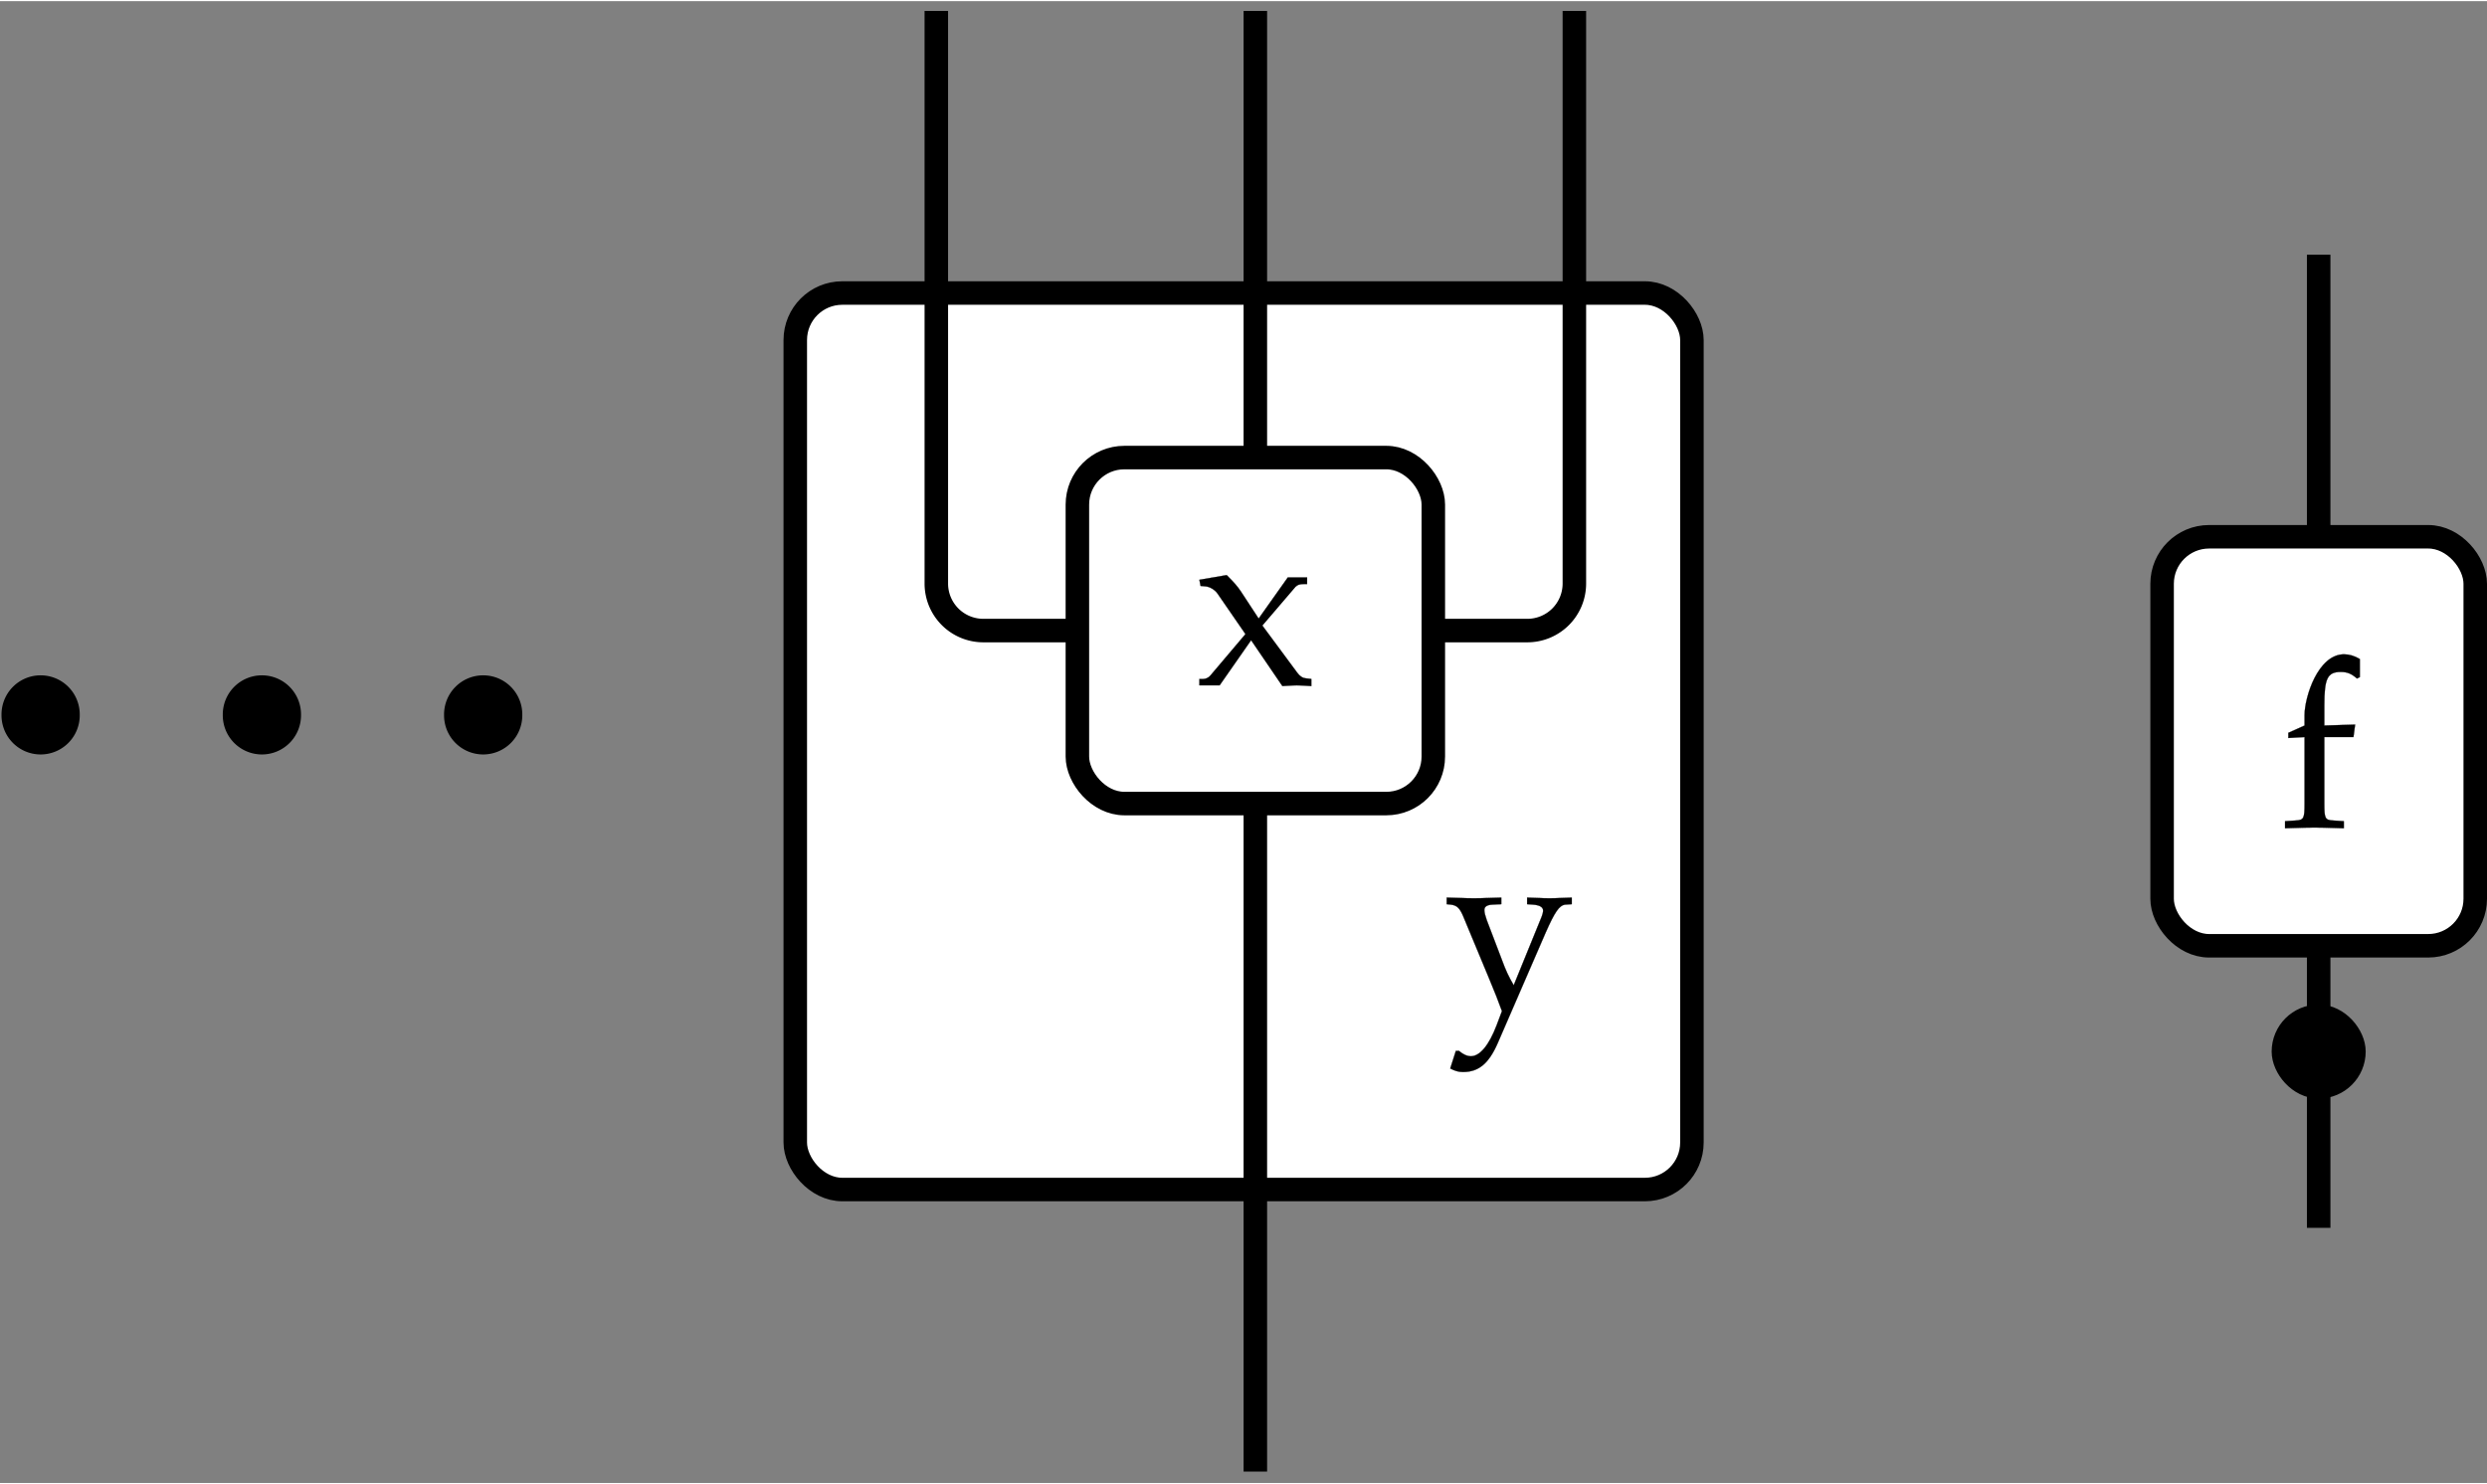 <?xml version="1.0" encoding="UTF-8" standalone="no"?>
<svg
   xmlns:dc="http://purl.org/dc/elements/1.1/"
   xmlns:cc="http://creativecommons.org/ns#"
   xmlns:rdf="http://www.w3.org/1999/02/22-rdf-syntax-ns#"
   xmlns:svg="http://www.w3.org/2000/svg"
   xmlns="http://www.w3.org/2000/svg"
   xmlns:sodipodi="http://sodipodi.sourceforge.net/DTD/sodipodi-0.dtd"
   xmlns:inkscape="http://www.inkscape.org/namespaces/inkscape"
   width="211.247"
   height="126.083"
   viewBox="0 -10600 10578.806 6304.17"
   id="svg8821"
   version="1.1"
   inkscape:version="0.48.4 r9939"
   sodipodi:docname="eqv-notation.svg">
  <rect x="0" y="-10600" width="10578.806" height="6304.17" fill="#808080" stroke="none"/>
  <defs
     id="defs8969" />
  <sodipodi:namedview
     pagecolor="#ffffff"
     bordercolor="#666666"
     borderopacity="1"
     objecttolerance="10"
     gridtolerance="10"
     guidetolerance="10"
     inkscape:pageopacity="0"
     inkscape:pageshadow="2"
     inkscape:window-width="1855"
     inkscape:window-height="1056"
     id="namedview8967"
     showgrid="false"
     fit-margin-top="0"
     fit-margin-left="0"
     fit-margin-right="0"
     fit-margin-bottom="0"
     inkscape:zoom="2.8644068"
     inkscape:cx="-44.813997"
     inkscape:cy="63.041698"
     inkscape:window-x="65"
     inkscape:window-y="24"
     inkscape:window-maximized="1"
     inkscape:current-layer="svg8821" />
  <g
     transform="translate(5339.806,-5544.264)"
     id="g8913">
    <g
       id="g8915">
      <rect
         x="-1957"
         y="-3814"
         width="3814"
         height="3814"
         rx="200"
         ry="200"
         id="rect8917"
         style="fill:#ffffff;stroke:#000000;stroke-width:100" />
      <g
         transform="translate(802,-783)"
         id="g8919">
        <path
           d="m 297,86 119,292 c 4,10 6,19 6,26 0,14 -14,23 -42,25 l -26,2 v 28 c 79,-3 79,-3 95,-3 16,0 16,0 95,3 v -28 l -28,-2 C 491,426 472,399 432,308 L 229,-160 c -38,-87 -81,-123 -148,-123 -19,0 -35,5 -54,15 l 24,75 h 13 c 17,-15 35,-23 51,-23 38,0 77,47 109,131 l 23,61 C 229,26 219,50 191,118 L 82,380 c -15,35 -27,46 -52,49 l -18,2 v 28 c 97,-3 97,-3 116,-3 19,0 19,0 116,3 v -28 l -38,-2 c -23,-1 -34,-9 -34,-23 0,-10 4,-25 10,-42 l 64,-168 c 18,-49 29,-72 51,-110"
           transform="scale(1,-1)"
           id="path8921"
           inkscape:connector-curvature="0"
           style="fill:#000000;stroke:#000000;stroke-width:1" />
      </g>
    </g>
    <g
       id="g8923">
      <path
         d="M 0,-1642 V 1200"
         id="path8925"
         inkscape:connector-curvature="0"
         style="fill:none;stroke:#000000;stroke-width:100" />
    </g>
    <g
       id="g8927">
      <path
         d="m 1357,-5014 v 2436 a 200,200 0 0 1 -200,200 H 757"
         id="path8929"
         inkscape:connector-curvature="0"
         style="fill:none;stroke:#000000;stroke-width:100" />
    </g>
    <g
       id="g8931">
      <path
         d="m 0,-5014 v 1900"
         id="path8933"
         inkscape:connector-curvature="0"
         style="fill:none;stroke:#000000;stroke-width:100" />
    </g>
    <g
       id="g8935">
      <path
         d="m -1357,-5014 v 2436 a 200,200 0 0 0 200,200 h 400"
         id="path8937"
         inkscape:connector-curvature="0"
         style="fill:none;stroke:#000000;stroke-width:100" />
    </g>
    <g
       id="g8939">
      <rect
         x="-757"
         y="-3114"
         width="1514"
         height="1472"
         rx="200"
         ry="200"
         id="rect8941"
         style="fill:#ffffff;stroke:#000000;stroke-width:100" />
      <g
         transform="translate(-258,-2145)"
         id="g8943">
        <path
           d="M 288,254 436,54 c 11,-15 23,-23 35,-24 l 25,-3 V -3 c -52,3 -52,3 -62,3 -9,0 -9,0 -61,-3 L 240,192 106,0 H 20 v 27 h 17 c 10,0 23,6 30,15 L 216,218 96,392 c -10,14 -32,28 -50,29 l -21,2 -5,26 116,20 c 34,-34 45,-47 60,-69 l 76,-116 124,175 h 82 v -28 h -14 c -17,0 -28,-4 -34,-11"
           transform="scale(1,-1)"
           id="path8945"
           inkscape:connector-curvature="0"
           style="fill:#000000;stroke:#000000;stroke-width:1" />
      </g>
    </g>
  </g>
  <g
     transform="translate(9862.806,-6581.264)"
     id="g8947">
    <g
       id="g8949">
      <path
         d="M 0,0 V 1200"
         id="path8951"
         inkscape:connector-curvature="0"
         style="fill:none;stroke:#000000;stroke-width:100" />
      <rect
         x="0"
         y="0"
         width="300"
         height="300"
         rx="200"
         ry="200"
         transform="translate(-150,300)"
         id="rect8953"
         style="fill:#000000;stroke:#000000;stroke-width:100" />
    </g>
    <g
       id="g8955">
      <path
         d="m 0,-2940 v 1200"
         id="path8957"
         inkscape:connector-curvature="0"
         style="fill:none;stroke:#000000;stroke-width:100" />
    </g>
    <g
       id="g8959">
      <rect
         x="-666"
         y="-1740"
         width="1332"
         height="1740"
         rx="200"
         ry="200"
         id="rect8961"
         style="fill:#ffffff;stroke:#000000;stroke-width:100" />
      <g
         transform="translate(-166,-503)"
         id="g8963">
        <path
           d="m 341,717 v -77 l -12,-6 c -24,21 -42,28 -69,28 -57,0 -70,-28 -70,-143 v -85 l 131,4 -7,-53 H 190 V 102 c 0,-63 3,-70 37,-72 l 46,-3 V -3 C 173,0 173,0 148,0 123,0 123,0 23,-3 v 30 l 46,3 c 34,2 37,9 37,72 v 283 l -69,-4 v 22 l 69,31 v 42 2 c 0,77 57,259 168,259 21,0 43,-6 67,-20"
           transform="scale(1,-1)"
           id="path8965"
           inkscape:connector-curvature="0"
           style="fill:#000000;stroke:#000000;stroke-width:1" />
      </g>
    </g>
  </g>
  <g
     id="g4976-1"
     transform="matrix(1.002,0,0,1.002,-14815.892,559.223)">
    <path
       inkscape:connector-curvature="0"
       style="fill:#000000;fill-opacity:1;stroke:#000000;stroke-width:2.5;stroke-linecap:round;stroke-linejoin:round;stroke-miterlimit:4;stroke-opacity:1;stroke-dasharray:none;stroke-dashoffset:0"
       id="path4152-6-56"
       transform="matrix(27.75,0,0,27.75,8052.712,-11768.236)"
       d="m 321.302,131.953 a 4.734,4.734 0 1 1 -9.467,0 4.734,4.734 0 1 1 9.467,0 z" />
    <path
       inkscape:connector-curvature="0"
       style="fill:#000000;fill-opacity:1;stroke:#000000;stroke-width:2.5;stroke-linecap:round;stroke-linejoin:round;stroke-miterlimit:4;stroke-opacity:1;stroke-dasharray:none;stroke-dashoffset:0"
       id="path4152-6-5-1"
       transform="matrix(27.75,0,0,27.75,7113.363,-11768.236)"
       d="m 321.302,131.953 a 4.734,4.734 0 1 1 -9.467,0 4.734,4.734 0 1 1 9.467,0 z" />
    <path
       inkscape:connector-curvature="0"
       style="fill:#000000;fill-opacity:1;stroke:#000000;stroke-width:2.5;stroke-linecap:round;stroke-linejoin:round;stroke-miterlimit:4;stroke-opacity:1;stroke-dasharray:none;stroke-dashoffset:0"
       id="path4152-6-5-0-4"
       transform="matrix(27.75,0,0,27.75,6174.014,-11768.236)"
       d="m 321.302,131.953 a 4.734,4.734 0 1 1 -9.467,0 4.734,4.734 0 1 1 9.467,0 z" />
  </g>
</svg>
